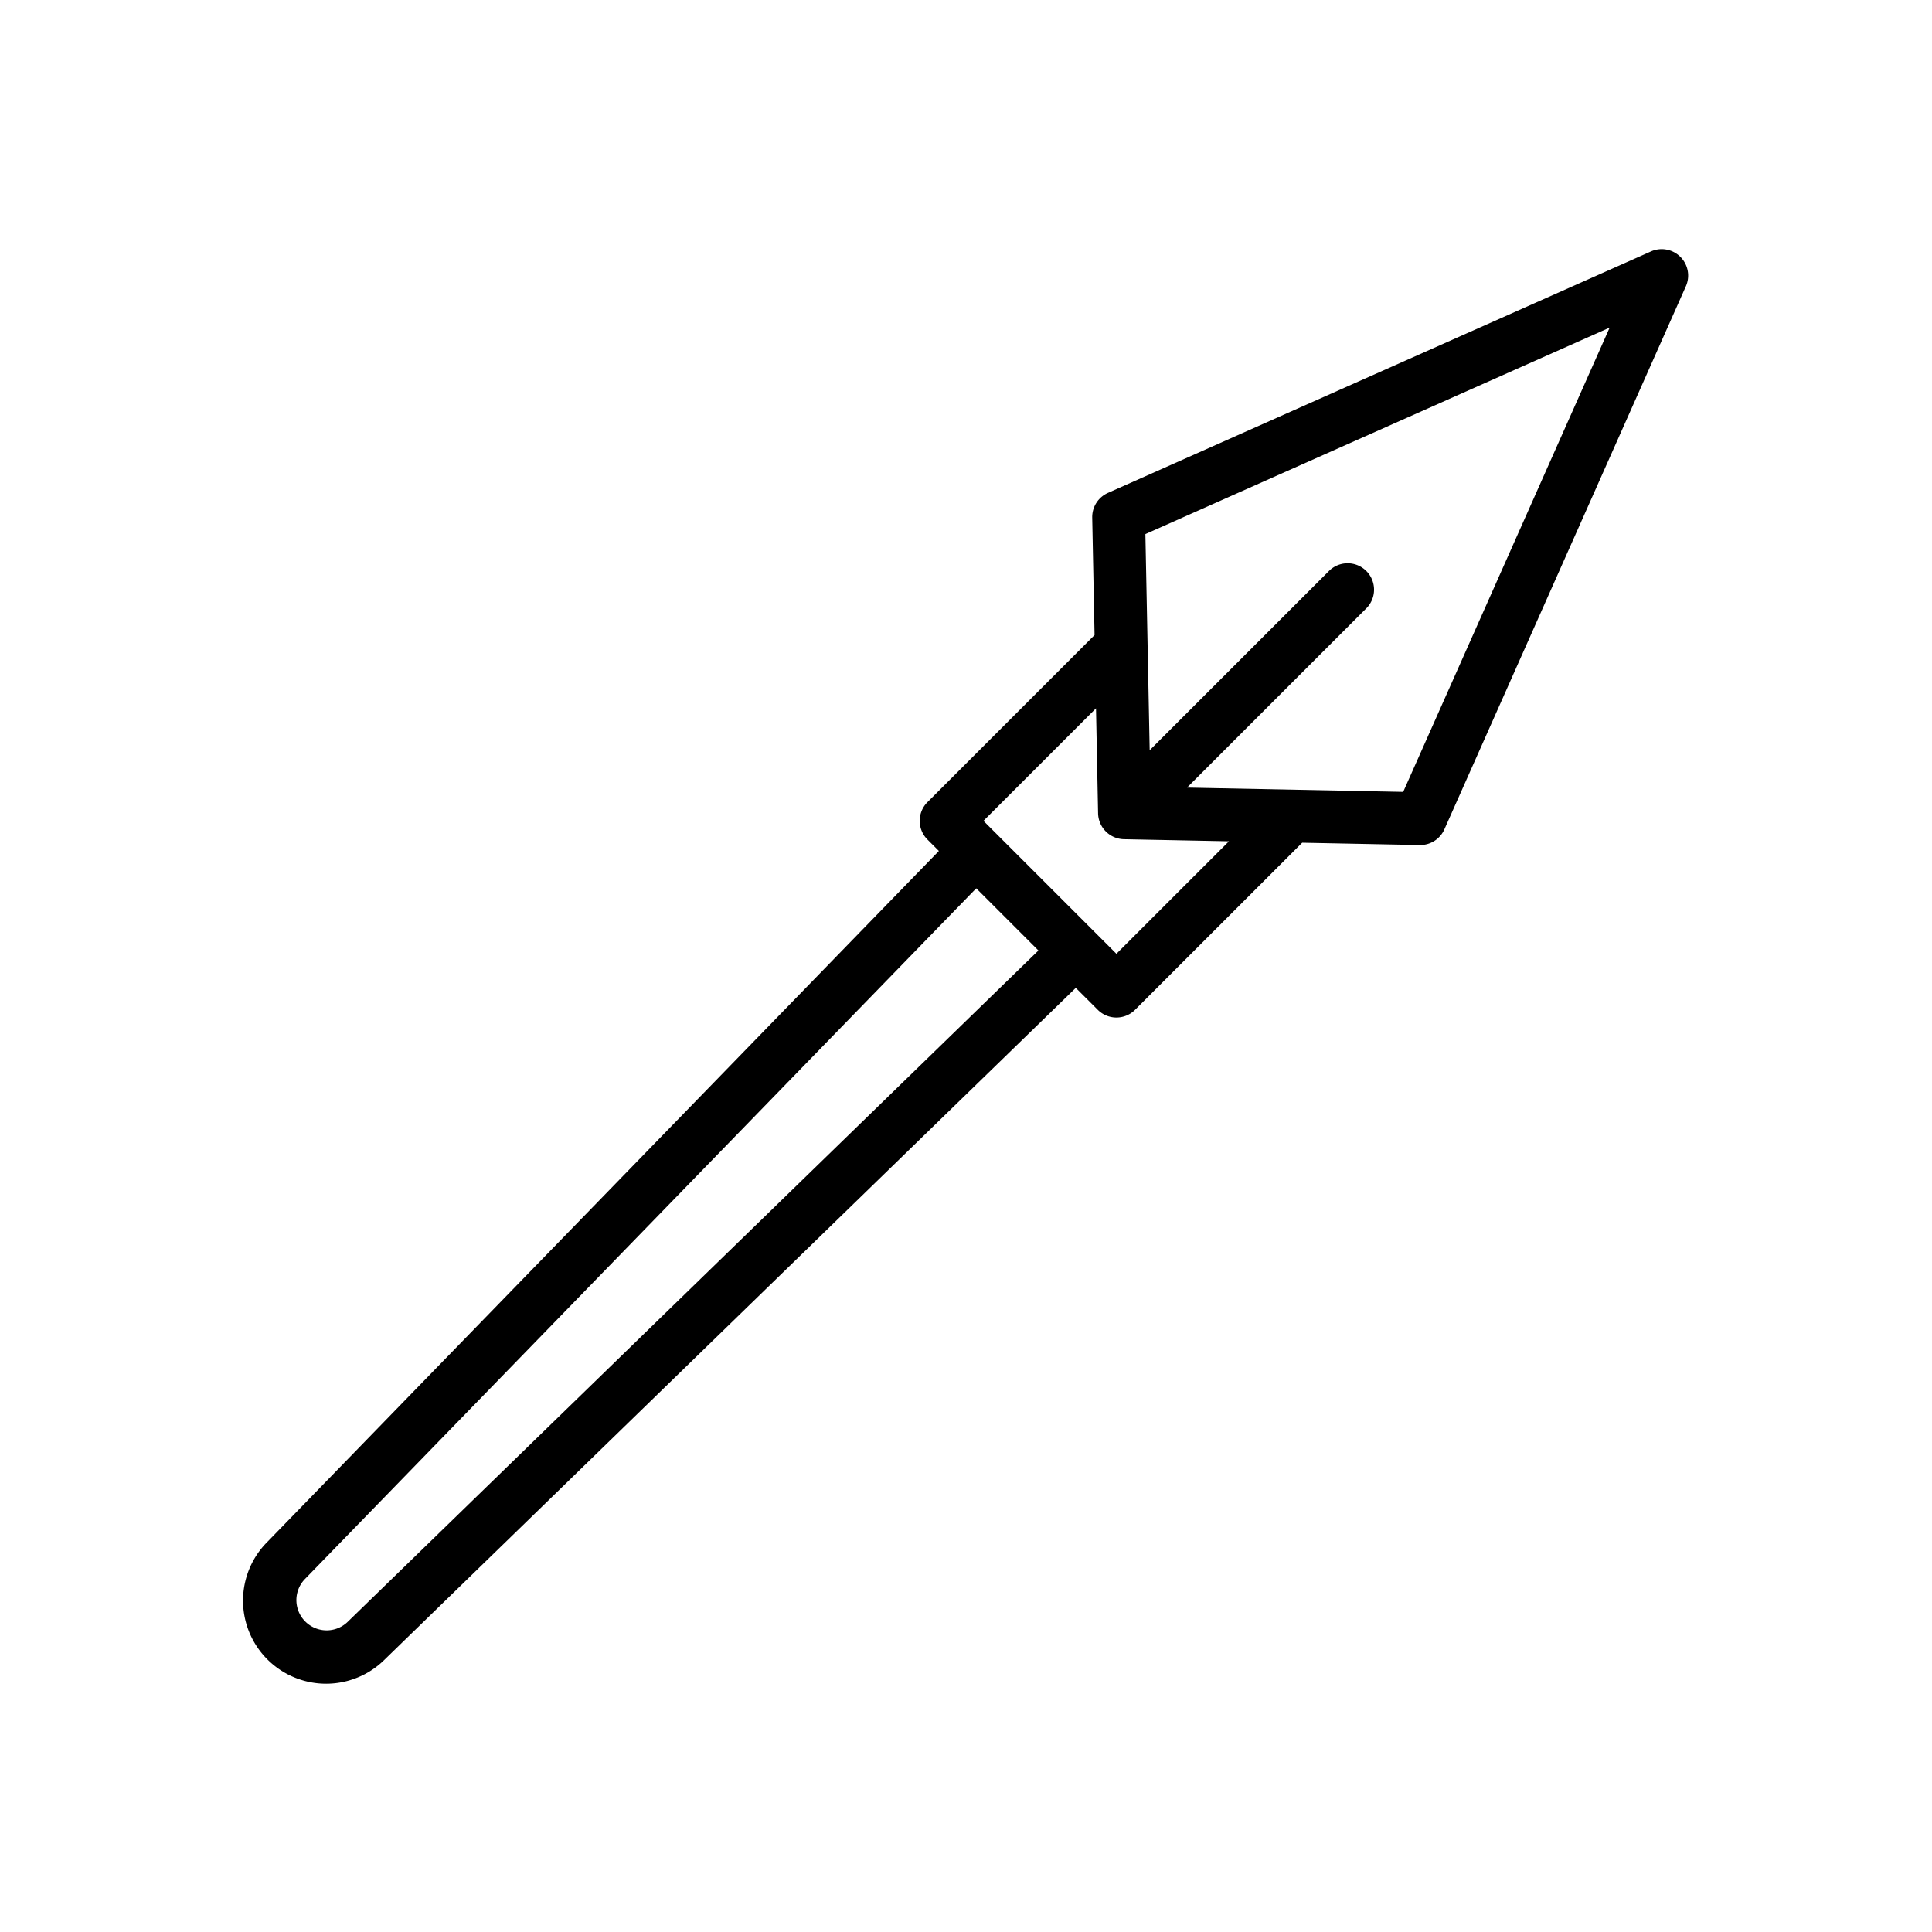 <svg height="512" viewBox="0 0 128 128" width="512" xmlns="http://www.w3.org/2000/svg"><path d="m111.33 17.019a1.749 1.749 0 0 0 -1.948-.362l-35.981 16a1.753 1.753 0 0 0 -1.039 1.634l.155 7.783-11.072 11.072a1.751 1.751 0 0 0 0 2.475l.758.758-44.489 45.774a5.5 5.5 0 0 0 7.783 7.785l45.776-44.49 1.455 1.452a1.748 1.748 0 0 0 2.474 0l11.072-11.068 7.784.154h.035a1.748 1.748 0 0 0 1.6-1.039l16-35.98a1.746 1.746 0 0 0 -.363-1.948zm-88.272 90.409a2 2 0 0 1 -2.834-2.835l44.454-45.739 4.12 4.119zm50.907-44.237-8.808-8.807 7.456-7.456.138 6.955a1.752 1.752 0 0 0 1.715 1.717l6.955.138zm19-10.727-14.322-.284 11.857-11.854a1.75 1.75 0 1 0 -2.475-2.474l-11.856 11.853-.284-14.321 30.759-13.679z"/></svg>